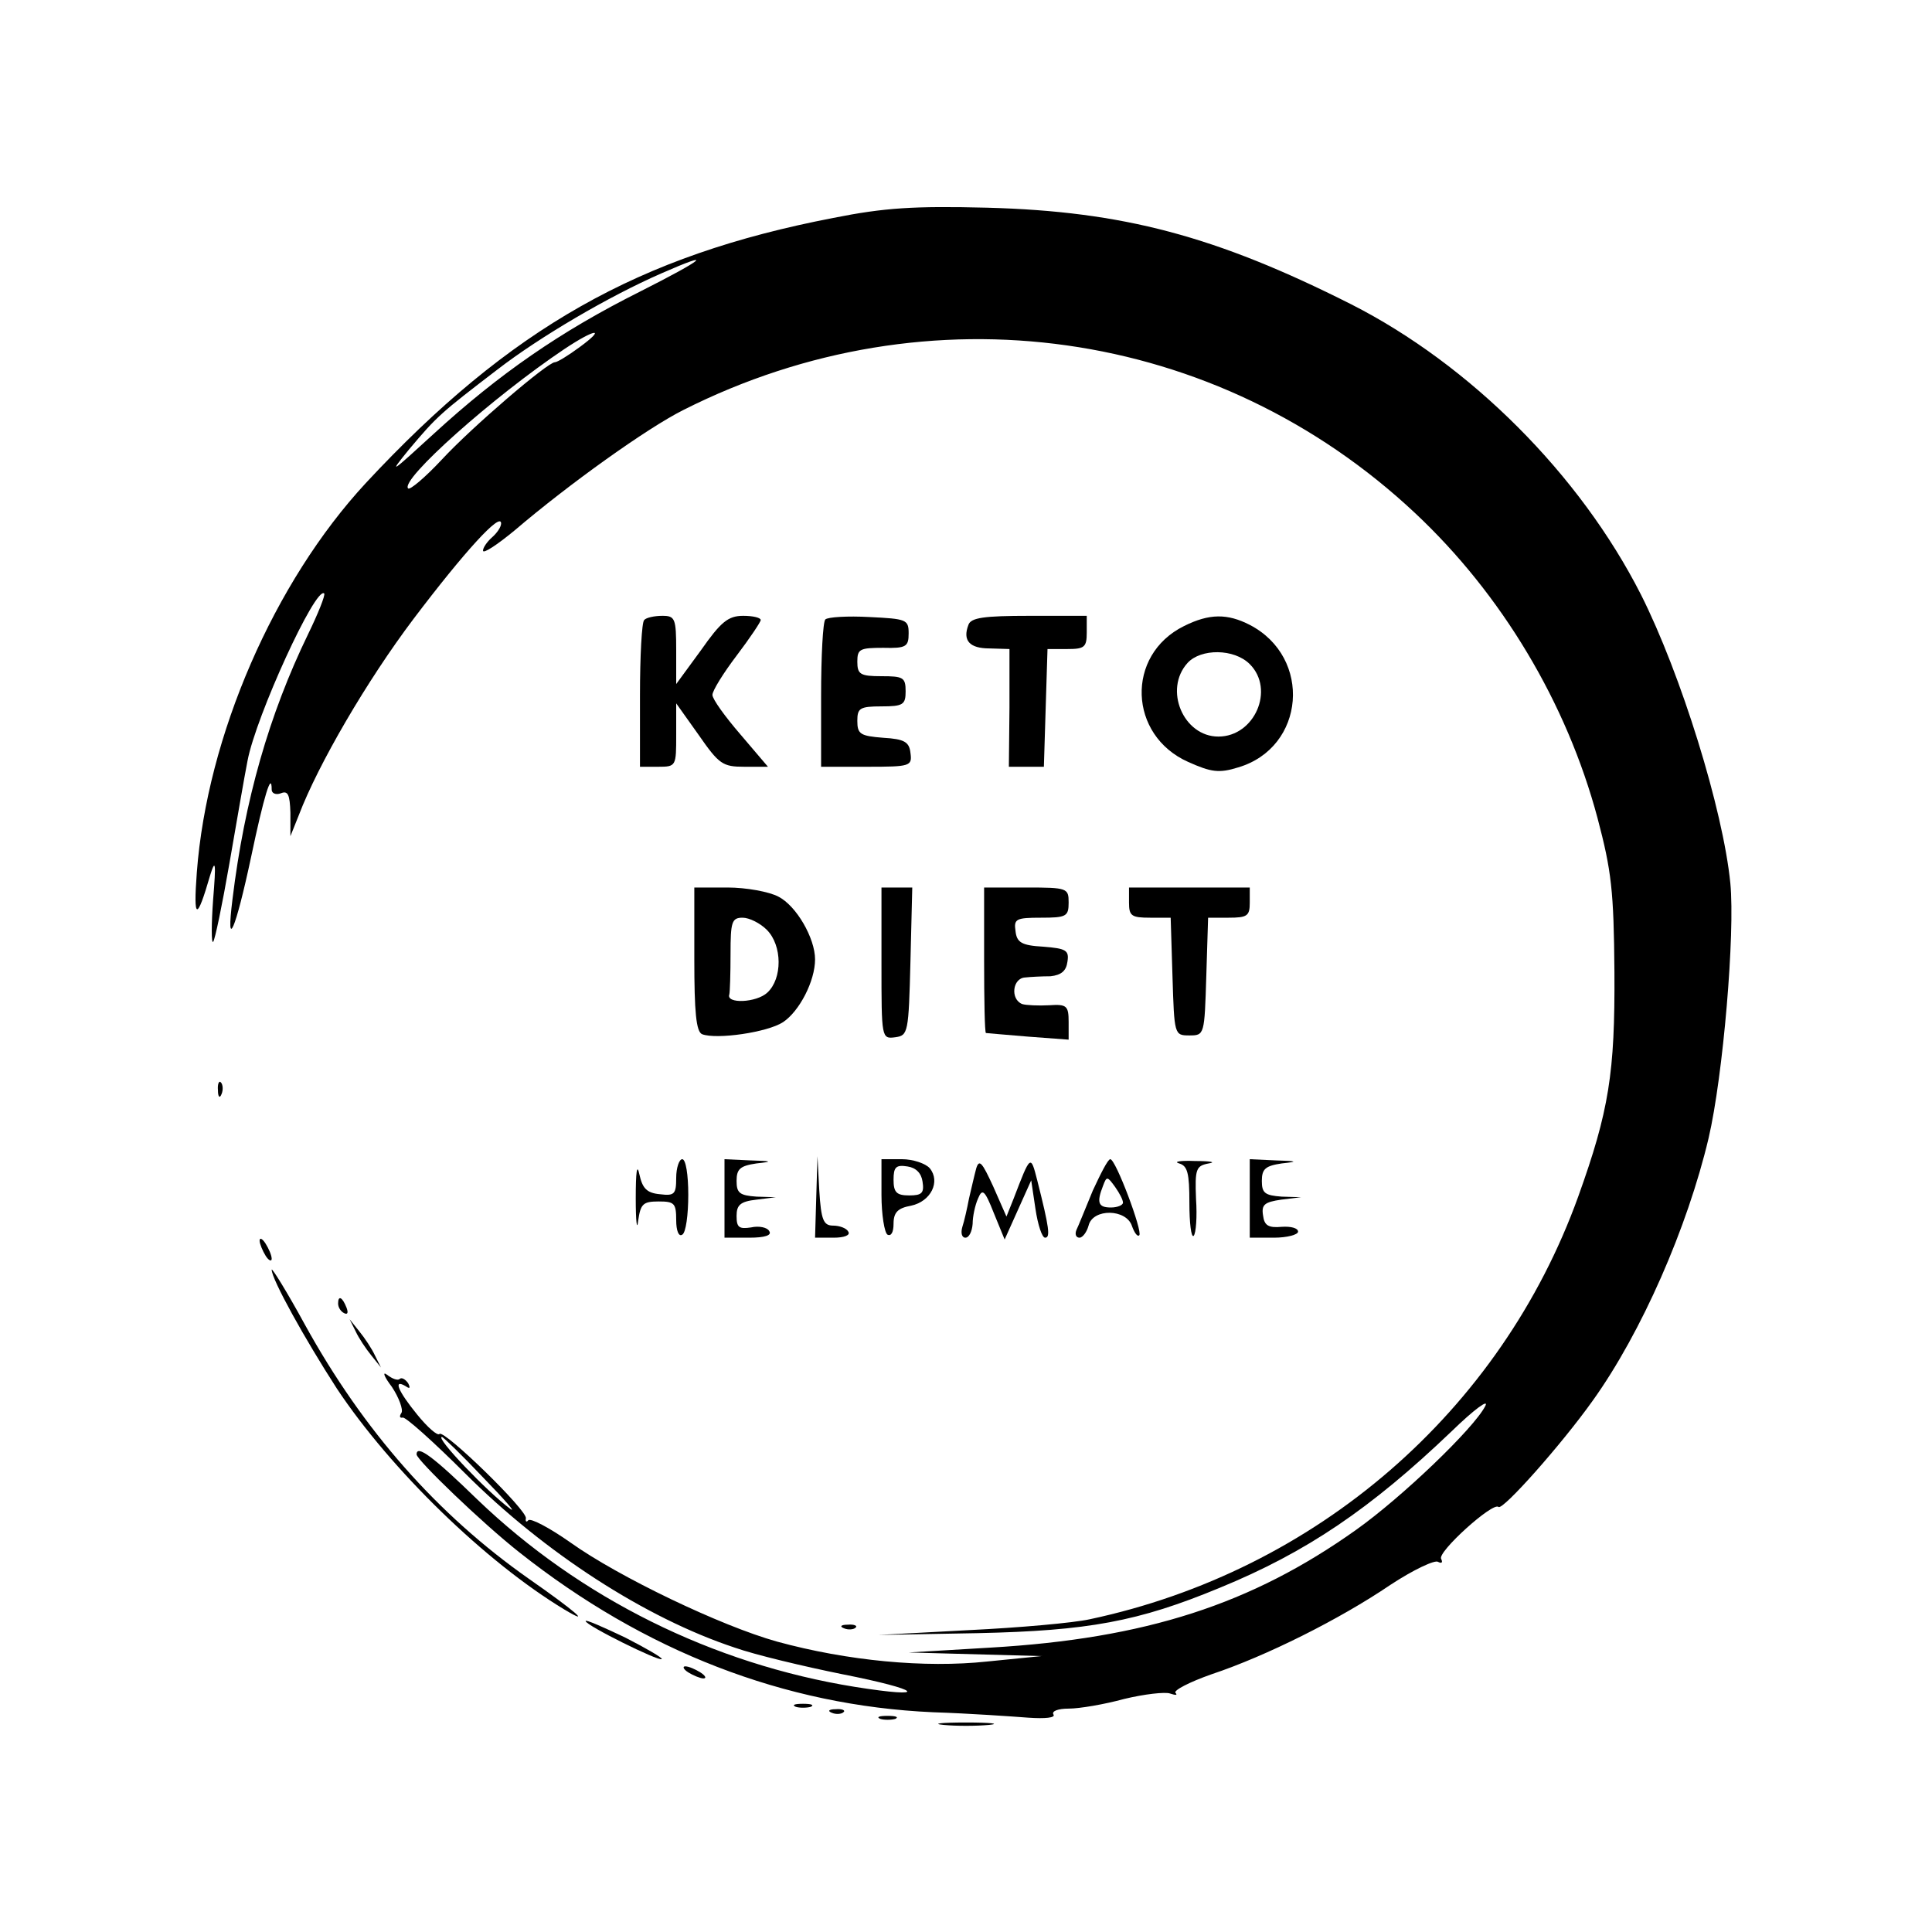 <?xml version="1.0" standalone="no"?>
<!DOCTYPE svg PUBLIC "-//W3C//DTD SVG 20010904//EN"
 "http://www.w3.org/TR/2001/REC-SVG-20010904/DTD/svg10.dtd">
<svg version="1.0" xmlns="http://www.w3.org/2000/svg"
 width="320pt" height="320pt" viewBox="0 0 320 320"
 preserveAspectRatio="xMidYMid meet">

<g transform="translate(0,320) scale(0.1,-0.1)"
fill="#000000" stroke="none">
<path d="M1380 2839 c-322 -62 -535 -182 -774 -439 -152 -164 -263 -419 -280
-645 -6 -80 0 -81 22 -5 9 29 10 21 5 -40 -3 -41 -3 -73 0 -70 3 3 15 61 27
130 12 69 25 145 30 170 14 74 113 290 127 277 2 -3 -10 -33 -27 -68 -64 -132
-105 -274 -125 -439 -11 -88 5 -51 31 71 21 100 34 143 34 111 0 -6 7 -9 15
-6 12 5 15 -2 16 -32 l0 -39 14 35 c32 84 113 223 190 325 84 111 145 178 145
158 0 -6 -7 -16 -15 -23 -8 -7 -15 -17 -15 -22 0 -6 24 10 53 34 89 76 219
169 279 199 406 205 884 137 1212 -171 143 -134 251 -314 302 -505 23 -87 27
-120 28 -255 1 -167 -9 -230 -60 -372 -128 -355 -433 -620 -809 -700 -27 -6
-117 -14 -200 -18 l-150 -8 165 3 c182 4 265 19 400 75 144 59 250 131 384
259 38 37 63 55 56 42 -19 -37 -138 -151 -214 -205 -173 -123 -348 -180 -606
-195 l-135 -8 110 -3 110 -3 -90 -9 c-103 -11 -231 1 -348 33 -93 26 -262 107
-342 164 -34 24 -66 41 -70 37 -3 -4 -5 -2 -4 3 4 12 -135 147 -143 140 -3 -4
-20 11 -37 32 -31 38 -41 60 -19 47 7 -5 8 -3 4 5 -5 7 -11 10 -14 7 -3 -3
-12 0 -21 7 -8 6 -5 -3 8 -20 12 -18 19 -38 16 -43 -4 -6 -3 -9 2 -8 4 2 51
-40 103 -92 132 -132 299 -240 447 -289 34 -12 114 -31 178 -44 132 -26 147
-41 21 -21 -236 38 -455 147 -625 310 -73 71 -101 92 -101 75 0 -9 109 -114
170 -162 207 -164 439 -254 685 -265 61 -2 132 -7 158 -9 29 -2 45 0 42 5 -4
6 8 10 25 10 18 0 59 7 92 16 33 8 68 12 76 9 9 -3 13 -3 9 1 -4 4 23 18 60
31 90 30 212 91 296 148 38 25 74 42 79 38 6 -3 8 -1 5 5 -7 11 86 95 95 86 7
-6 104 103 156 176 81 113 157 287 192 435 24 103 44 339 36 422 -12 122 -82
347 -148 478 -101 199 -283 381 -480 481 -224 113 -378 154 -603 160 -121 3
-170 0 -255 -17z m-320 -122 c-132 -66 -234 -137 -341 -235 -71 -65 -77 -70
-42 -27 47 56 53 61 147 133 70 54 184 121 271 159 91 40 72 24 -35 -30z
m-100 -92 c-19 -14 -37 -25 -41 -25 -12 0 -137 -107 -187 -161 -28 -30 -53
-51 -56 -48 -14 14 141 152 259 231 51 34 70 36 25 3z m-160 -1872 c36 -37 56
-60 45 -52 -38 28 -125 119 -113 119 2 0 33 -30 68 -67z"/>
<path d="M1067 2173 c-4 -3 -7 -60 -7 -125 l0 -118 30 0 c30 0 30 1 30 53 l0
52 37 -52 c34 -49 40 -53 76 -53 l39 0 -46 54 c-25 29 -46 58 -46 65 0 7 18
36 40 65 22 29 40 56 40 59 0 4 -13 7 -29 7 -25 0 -37 -10 -70 -57 l-41 -56 0
56 c0 53 -2 57 -23 57 -13 0 -27 -3 -30 -7z"/>
<path d="M1367 2174 c-4 -4 -7 -61 -7 -126 l0 -118 76 0 c72 0 75 1 72 23 -2
18 -10 23 -45 25 -38 3 -43 6 -43 28 0 21 4 24 40 24 36 0 40 3 40 25 0 23 -4
25 -40 25 -35 0 -40 3 -40 24 0 21 4 23 43 23 38 -1 42 2 42 24 0 23 -4 24
-65 27 -36 2 -69 0 -73 -4z"/>
<path d="M1604 2165 c-10 -26 2 -39 35 -39 l33 -1 0 -97 -1 -98 29 0 29 0 3
98 3 97 33 0 c28 0 32 3 32 27 l0 28 -95 0 c-75 0 -97 -3 -101 -15z"/>
<path d="M1961 2163 c-97 -48 -92 -181 7 -225 38 -17 51 -19 83 -9 111 33 123
182 19 236 -37 19 -67 19 -109 -2z m109 -63 c42 -42 8 -120 -52 -120 -58 0
-91 78 -51 122 22 24 77 24 103 -2z"/>
<path d="M1150 1611 c0 -87 3 -120 13 -124 24 -9 108 3 134 20 27 18 53 68 53
104 0 35 -31 89 -61 104 -15 8 -53 15 -84 15 l-55 0 0 -119z m120 49 c26 -26
26 -81 1 -104 -18 -17 -69 -19 -63 -3 1 4 2 34 2 67 0 53 2 60 20 60 11 0 29
-9 40 -20z"/>
<path d="M1460 1604 c0 -124 0 -125 23 -122 21 3 22 7 25 126 l3 122 -26 0
-25 0 0 -126z"/>
<path d="M1630 1610 c0 -66 1 -120 3 -121 1 0 32 -3 70 -6 l67 -5 0 29 c0 27
-3 30 -32 28 -18 -1 -39 0 -45 2 -20 8 -16 43 5 44 9 1 28 2 42 2 18 2 26 9
28 24 3 19 -2 22 -40 25 -36 2 -44 7 -46 26 -3 20 1 22 42 22 42 0 46 2 46 25
0 24 -2 25 -70 25 l-70 0 0 -120z"/>
<path d="M1870 1705 c0 -22 4 -25 35 -25 l34 0 3 -97 c3 -97 3 -98 28 -98 25
0 25 1 28 98 l3 97 34 0 c31 0 35 3 35 25 l0 25 -100 0 -100 0 0 -25z"/>
<path d="M361 1394 c0 -11 3 -14 6 -6 3 7 2 16 -1 19 -3 4 -6 -2 -5 -13z"/>
<path d="M1053 1215 c0 -38 2 -55 4 -37 4 28 8 32 34 32 26 0 29 -3 29 -31 0
-17 4 -28 10 -24 6 3 10 33 10 66 0 33 -4 59 -10 59 -5 0 -10 -14 -10 -31 0
-27 -3 -30 -27 -27 -22 2 -29 10 -34 33 -4 19 -6 4 -6 -40z"/>
<path d="M1200 1215 l0 -65 41 0 c26 0 38 4 33 11 -3 6 -17 9 -30 6 -20 -3
-24 0 -24 19 0 18 6 24 33 27 l32 4 -32 1 c-28 2 -33 6 -33 26 0 20 6 25 33
29 28 3 26 4 -10 5 l-43 2 0 -65z"/>
<path d="M1352 1218 l-2 -68 31 0 c17 0 28 4 24 10 -3 6 -15 10 -25 10 -16 0
-20 9 -23 58 l-3 57 -2 -67z"/>
<path d="M1460 1221 c0 -33 5 -63 10 -66 6 -3 10 4 10 18 0 19 7 26 29 30 33
7 49 40 31 62 -7 8 -28 15 -46 15 l-34 0 0 -59z m68 22 c3 -19 -1 -23 -22 -23
-21 0 -26 5 -26 26 0 21 4 25 23 22 14 -2 23 -11 25 -25z"/>
<path d="M1617 1265 c-3 -11 -8 -33 -12 -50 -3 -16 -8 -38 -11 -47 -3 -10 -1
-18 5 -18 6 0 11 10 12 23 0 12 4 31 9 42 7 17 11 14 26 -24 l18 -44 22 49 22
49 7 -47 c4 -27 11 -48 16 -48 9 0 7 16 -13 95 -11 43 -11 43 -39 -30 l-12
-30 -22 50 c-18 39 -23 46 -28 30z"/>
<path d="M1810 1228 c-12 -29 -24 -59 -27 -65 -3 -7 -1 -13 5 -13 5 0 12 9 15
20 7 29 63 28 72 -1 4 -11 9 -18 12 -15 6 6 -39 126 -48 126 -4 0 -16 -24 -29
-52z m50 -20 c0 -4 -9 -8 -20 -8 -21 0 -24 8 -13 36 6 16 7 16 20 -2 7 -10 13
-21 13 -26z"/>
<path d="M1953 1273 c14 -4 17 -16 17 -65 0 -34 3 -58 7 -55 4 4 6 32 4 61 -2
50 0 55 21 59 13 2 3 4 -22 4 -25 1 -37 -1 -27 -4z"/>
<path d="M2070 1215 l0 -65 40 0 c22 0 40 5 40 10 0 6 -12 9 -27 8 -22 -2 -29
2 -31 19 -3 18 3 22 30 26 l33 4 -32 1 c-28 2 -33 6 -33 26 0 20 6 25 33 29
28 3 26 4 -10 5 l-43 2 0 -65z"/>
<path d="M430 1145 c0 -5 5 -17 10 -25 5 -8 10 -10 10 -5 0 6 -5 17 -10 25 -5
8 -10 11 -10 5z"/>
<path d="M450 1097 c0 -16 55 -115 108 -197 89 -134 246 -287 377 -366 47 -28
17 -2 -59 51 -151 106 -274 245 -371 421 -30 55 -55 95 -55 91z"/>
<path d="M560 1041 c0 -6 4 -13 10 -16 6 -3 7 1 4 9 -7 18 -14 21 -14 7z"/>
<path d="M589 995 c5 -11 17 -29 26 -40 l16 -20 -10 20 c-5 11 -17 29 -26 40
l-16 20 10 -20z"/>
<path d="M970 515 c0 -7 121 -67 126 -63 2 2 -26 18 -61 36 -36 17 -65 30 -65
27z"/>
<path d="M1398 503 c7 -3 16 -2 19 1 4 3 -2 6 -13 5 -11 0 -14 -3 -6 -6z"/>
<path d="M1140 430 c8 -5 20 -10 25 -10 6 0 3 5 -5 10 -8 5 -19 10 -25 10 -5
0 -3 -5 5 -10z"/>
<path d="M1318 373 c6 -2 18 -2 25 0 6 3 1 5 -13 5 -14 0 -19 -2 -12 -5z"/>
<path d="M1378 363 c7 -3 16 -2 19 1 4 3 -2 6 -13 5 -11 0 -14 -3 -6 -6z"/>
<path d="M1458 353 c6 -2 18 -2 25 0 6 3 1 5 -13 5 -14 0 -19 -2 -12 -5z"/>
<path d="M1563 343 c20 -2 54 -2 75 0 20 2 3 4 -38 4 -41 0 -58 -2 -37 -4z"/>
</g>
</svg>
